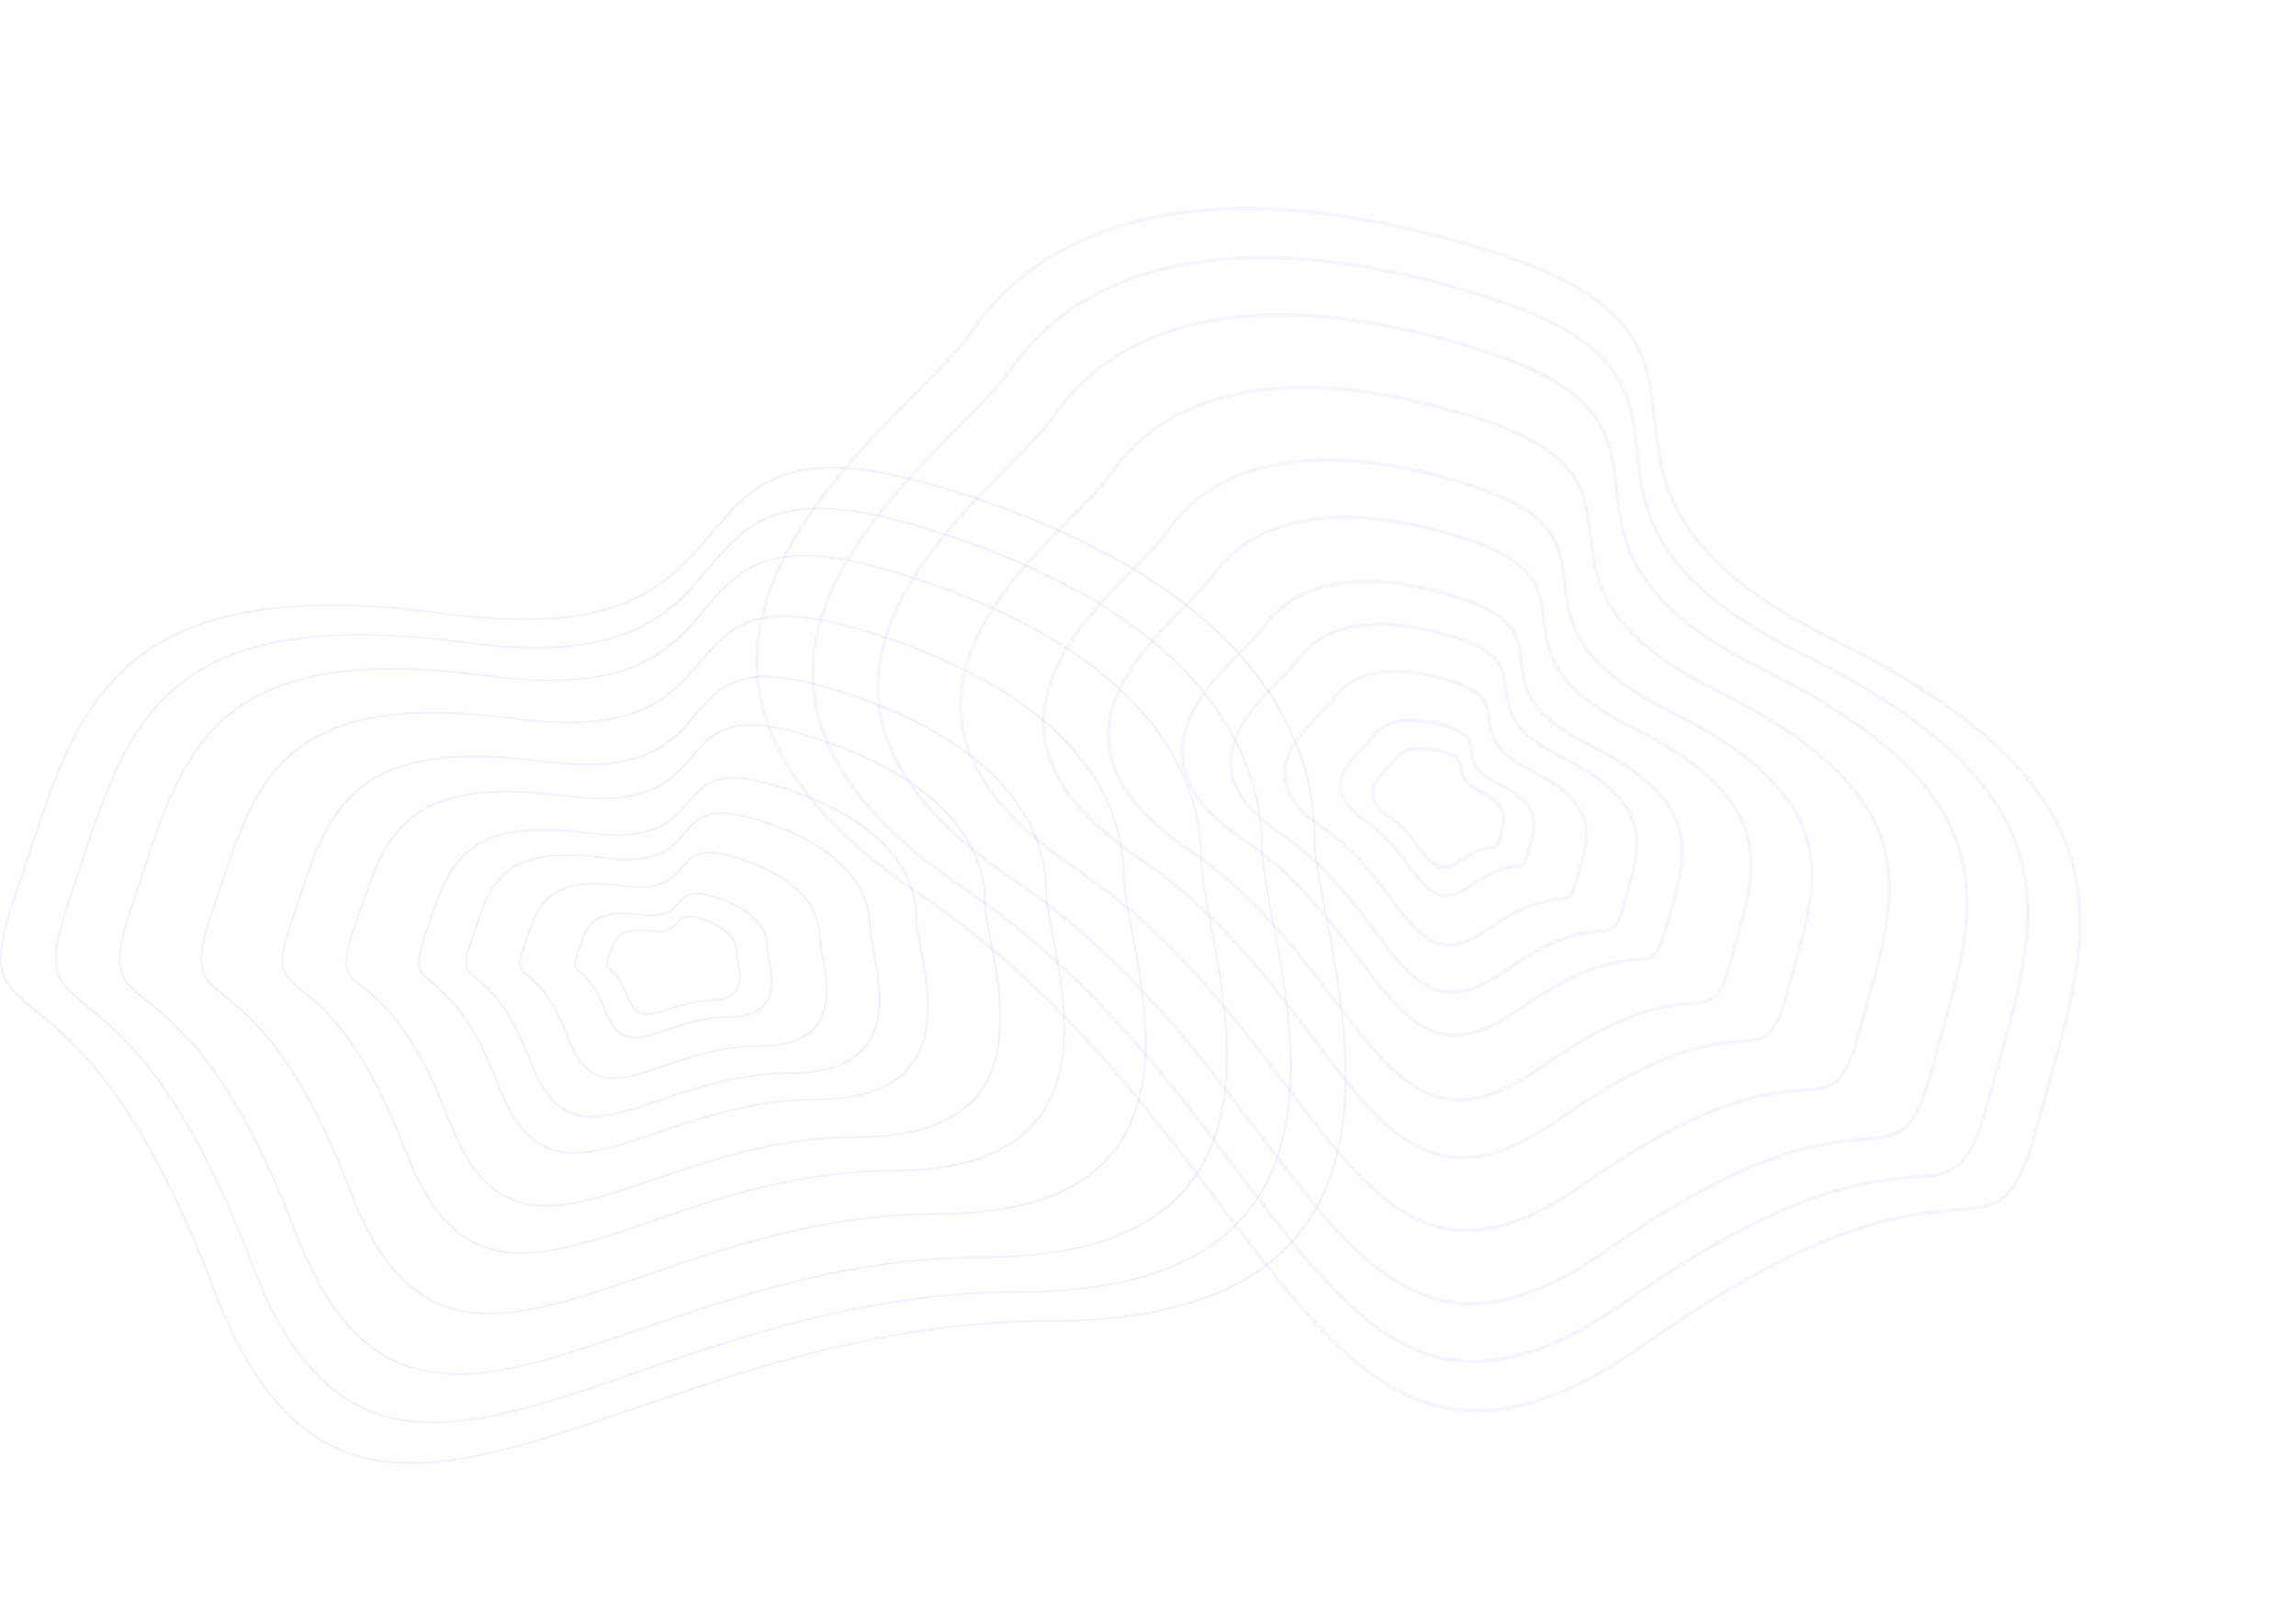 <svg xmlns="http://www.w3.org/2000/svg" width="1358.997" height="955.875" viewBox="0 0 1358.997 955.875"><g transform="translate(163.52 -4804.221)"><g transform="translate(1196.418 5259.742) rotate(-146)" opacity="0.1"><g transform="translate(1.053 -0.965)" opacity="0.7"><path d="M-9.394,256.054C-44.588,153.918-57.374,59.87-269.324,88.205s-115.093-130.642-296.638-77.1S-794.047,156.454-794.047,221.712-894.3,515.479-633.712,515.479s419.382,205.406,504.97-19.286S25.8,358.191-9.394,256.054Z" transform="translate(0.541 -0.674) rotate(180)" fill="none" stroke="#9b7de8" stroke-miterlimit="10" stroke-width="2.14"/><path d="M-8.627,235.079c-32.32-93.77-44.061-180.113-238.7-154.1S-353.023-38.96-519.742,10.2-729.2,143.638-729.2,203.549s-92.062,269.7,147.241,269.7,385.133,188.58,463.731-17.706S23.692,328.849-8.627,235.079Z" transform="translate(33.739 -25.303) rotate(180)" fill="none" stroke="#9b7de8" stroke-miterlimit="10" stroke-width="2.14"/><path d="M-7.736,210.456C-36.718,126.508-47.247,49.208-221.787,72.5S-316.565-34.879-466.066,9.128s-187.827,119.465-187.827,173.1-82.555,241.453,132.035,241.453S-176.5,592.508-106.018,407.83,21.246,294.4-7.736,210.456Z" transform="translate(72.291 -54.215) rotate(180)" fill="none" stroke="#9b7de8" stroke-miterlimit="10" stroke-width="2.14"/><path d="M-6.6,179.449c-24.717-71.58-33.7-137.49-182.551-117.632S-269.98-29.74-397.481,7.783s-160.186,101.864-160.186,147.6-70.406,205.878,112.605,205.878,294.537,143.953,354.646-13.516S18.119,251.028-6.6,179.449Z" transform="translate(121.553 -90.624) rotate(180)" fill="none" stroke="#9b7de8" stroke-miterlimit="10" stroke-width="2.14"/><path d="M-5.459,148.441C-25.911,89.23-33.342,34.708-156.512,51.135S-223.4-24.6-328.9,6.438-461.442,90.7-461.442,128.532s-58.258,170.3,93.175,170.3,243.715,119.079,293.452-11.18S14.993,207.653-5.459,148.441Z" transform="translate(170.814 -127.032) rotate(180)" fill="none" stroke="#9b7de8" stroke-miterlimit="10" stroke-width="2.14"/><path d="M-4.568,123.818C-21.683,74.429-27.9,28.951-130.969,42.653S-186.938-20.521-275.221,5.37-386.136,75.655-386.136,107.211s-48.75,142.054,77.969,142.054,203.941,99.327,245.561-9.326S12.546,173.207-4.568,123.818Z" transform="translate(209.366 -155.945) rotate(180)" fill="none" stroke="#9b7de8" stroke-miterlimit="10" stroke-width="2.14"/><path d="M-3.554,96.459c-13.313-38.476-18.15-73.9-98.325-63.231S-145.416-15.986-214.09,4.184-300.37,58.938-300.37,83.521s-37.922,110.666,60.651,110.666S-81.076,271.566-48.7,186.922,9.759,134.935-3.554,96.459Z" transform="translate(253.273 -188.07) rotate(180)" fill="none" stroke="#9b7de8" stroke-miterlimit="10" stroke-width="2.14"/><path d="M-2.885,78.219c-10.81-31.2-14.737-59.93-79.837-51.274s-35.351-39.908-91.112-23.552-70.056,44.4-70.056,64.336-30.791,89.74,49.247,89.74,128.812,62.747,155.1-5.891S7.924,109.42-2.885,78.219Z" transform="translate(282.187 -209.486) rotate(180)" fill="none" stroke="#9b7de8" stroke-miterlimit="10" stroke-width="2.14"/><path d="M-2.143,58.156c-8.028-23.2-10.945-44.558-59.294-38.122S-87.691-9.638-129.1,2.522s-52.03,33.012-52.03,47.833S-204,117.077-144.559,117.077s95.667,46.652,115.191-4.38S5.885,81.353-2.143,58.156Z" transform="translate(314.314 -233.045) rotate(180)" fill="none" stroke="#9b7de8" stroke-miterlimit="10" stroke-width="2.14"/><path d="M-1.376,37.18C-6.53,22.35-8.4,8.693-39.442,12.808S-56.3-6.162-82.884,1.613s-33.4,21.105-33.4,30.581S-130.968,74.85-92.806,74.85s61.418,29.826,73.952-2.8S3.778,52.011-1.376,37.18Z" transform="translate(347.512 -257.674) rotate(180)" fill="none" stroke="#9b7de8" stroke-miterlimit="10" stroke-width="2.14"/><path d="M-.93,25.325c-3.485-10.1-4.751-19.4-25.74-16.6S-38.068-4.2-56.046,1.1s-22.587,14.375-22.587,20.83-9.928,29.055,15.878,29.055S-21.225,71.3-12.749,49.075,2.555,35.426-.93,25.325Z" transform="translate(366.788 -271.595) rotate(180)" fill="none" stroke="#9b7de8" stroke-miterlimit="10" stroke-width="2.14"/></g></g><g transform="translate(-163 5081)" opacity="0.1"><path d="M9.2,250.811C43.656,150.766,56.174,58.644,263.692,86.4S376.378-41.567,554.126,10.878,777.44,153.25,777.44,217.171s98.153,287.751-156.982,287.751-410.612,201.2-494.41-18.891S-25.26,350.856,9.2,250.811Z" fill="none" stroke="#9b7de8" stroke-miterlimit="10" stroke-width="1.3"/><path d="M8.446,230.3C40.086,138.438,51.581,53.849,242.131,79.335S345.6-38.168,508.817,9.989,713.872,140.719,713.872,199.414,804,463.636,569.726,463.636,192.688,648.385,115.742,446.29-23.194,322.167,8.446,230.3Z" transform="translate(32.543 24.081)" fill="none" stroke="#9b7de8" stroke-miterlimit="10" stroke-width="1.3"/><path d="M7.573,206.192C35.946,123.945,46.253,48.211,217.12,71.029S309.9-34.172,456.259,8.943,640.133,125.987,640.133,178.536,720.95,415.1,510.876,415.1,172.785,580.5,103.787,399.567-20.8,288.439,7.573,206.192Z" transform="translate(70.293 52.066)" fill="none" stroke="#9b7de8" stroke-miterlimit="10" stroke-width="1.3"/><path d="M6.46,175.706c24.2-70.087,32.995-134.623,178.749-115.179S264.357-29.12,389.2,7.621s156.85,99.739,156.85,144.519,68.94,201.585-110.26,201.585S147.39,494.676,88.533,340.491-17.742,245.793,6.46,175.706Z" transform="translate(118.456 87.862)" fill="none" stroke="#9b7de8" stroke-miterlimit="10" stroke-width="1.3"/><path d="M5.347,145.221C25.38,87.294,32.657,33.955,153.3,50.026S218.81-24.068,322.145,6.3,451.971,88.733,451.971,125.743s57.062,166.61-91.263,166.61S122,408.849,73.279,281.415-14.685,203.148,5.347,145.221Z" transform="translate(166.62 123.657)" fill="none" stroke="#9b7de8" stroke-miterlimit="10" stroke-width="1.3"/><path d="M4.475,121.11C21.239,72.8,27.329,28.318,128.288,41.72s54.823-61.792,141.3-36.467S378.231,74,378.231,104.866s47.752,138.947-76.373,138.947-199.766,97.154-240.534-9.122S-12.289,169.419,4.475,121.11Z" transform="translate(204.37 152.294)" fill="none" stroke="#9b7de8" stroke-miterlimit="10" stroke-width="1.3"/><path d="M3.482,94.5c13.045-37.7,17.784-72.408,96.346-61.95S142.488-15.662,209.779,4.1s84.542,53.645,84.542,77.73,37.158,108.424-59.43,108.424S79.443,266.064,47.719,183.135-9.563,132.2,3.482,94.5Z" transform="translate(247.326 183.534)" fill="none" stroke="#9b7de8" stroke-miterlimit="10" stroke-width="1.3"/><path d="M2.828,76.49C13.422,45.979,17.27,17.885,81.07,26.349s34.644-39.026,89.291-23.032,68.656,43.42,68.656,62.914,30.176,87.756-48.263,87.756-126.239,61.36-152-5.761S-7.766,107,2.828,76.49Z" transform="translate(275.313 204.36)" fill="none" stroke="#9b7de8" stroke-miterlimit="10" stroke-width="1.3"/><path d="M2.1,56.814C9.959,34.151,12.815,13.284,60.155,19.571S85.862-9.416,126.411,2.464s50.944,32.25,50.944,46.729,22.391,65.181-35.812,65.181S47.872,159.95,28.755,110.1-5.762,79.476,2.1,56.814Z" transform="translate(307.205 227.79)" fill="none" stroke="#9b7de8" stroke-miterlimit="10" stroke-width="1.3"/><path d="M1.346,36.305C6.39,21.824,8.222,8.489,38.594,12.506S55.087-6.017,81.1,1.575s32.685,20.609,32.685,29.861,14.366,41.652-22.976,41.652-60.1,29.124-72.362-2.734S-3.7,50.787,1.346,36.305Z" transform="translate(339.748 251.871)" fill="none" stroke="#9b7de8" stroke-miterlimit="10" stroke-width="1.3"/><path d="M.91,24.665C4.319,14.827,5.558,5.767,26.089,8.5S37.238-4.088,54.824,1.07s22.094,14,22.094,20.287,9.711,28.3-15.531,28.3S20.762,69.442,12.471,47.8-2.5,34.5.91,24.665Z" transform="translate(358.623 265.538)" fill="none" stroke="#9b7de8" stroke-miterlimit="10" stroke-width="1.3"/></g></g></svg>